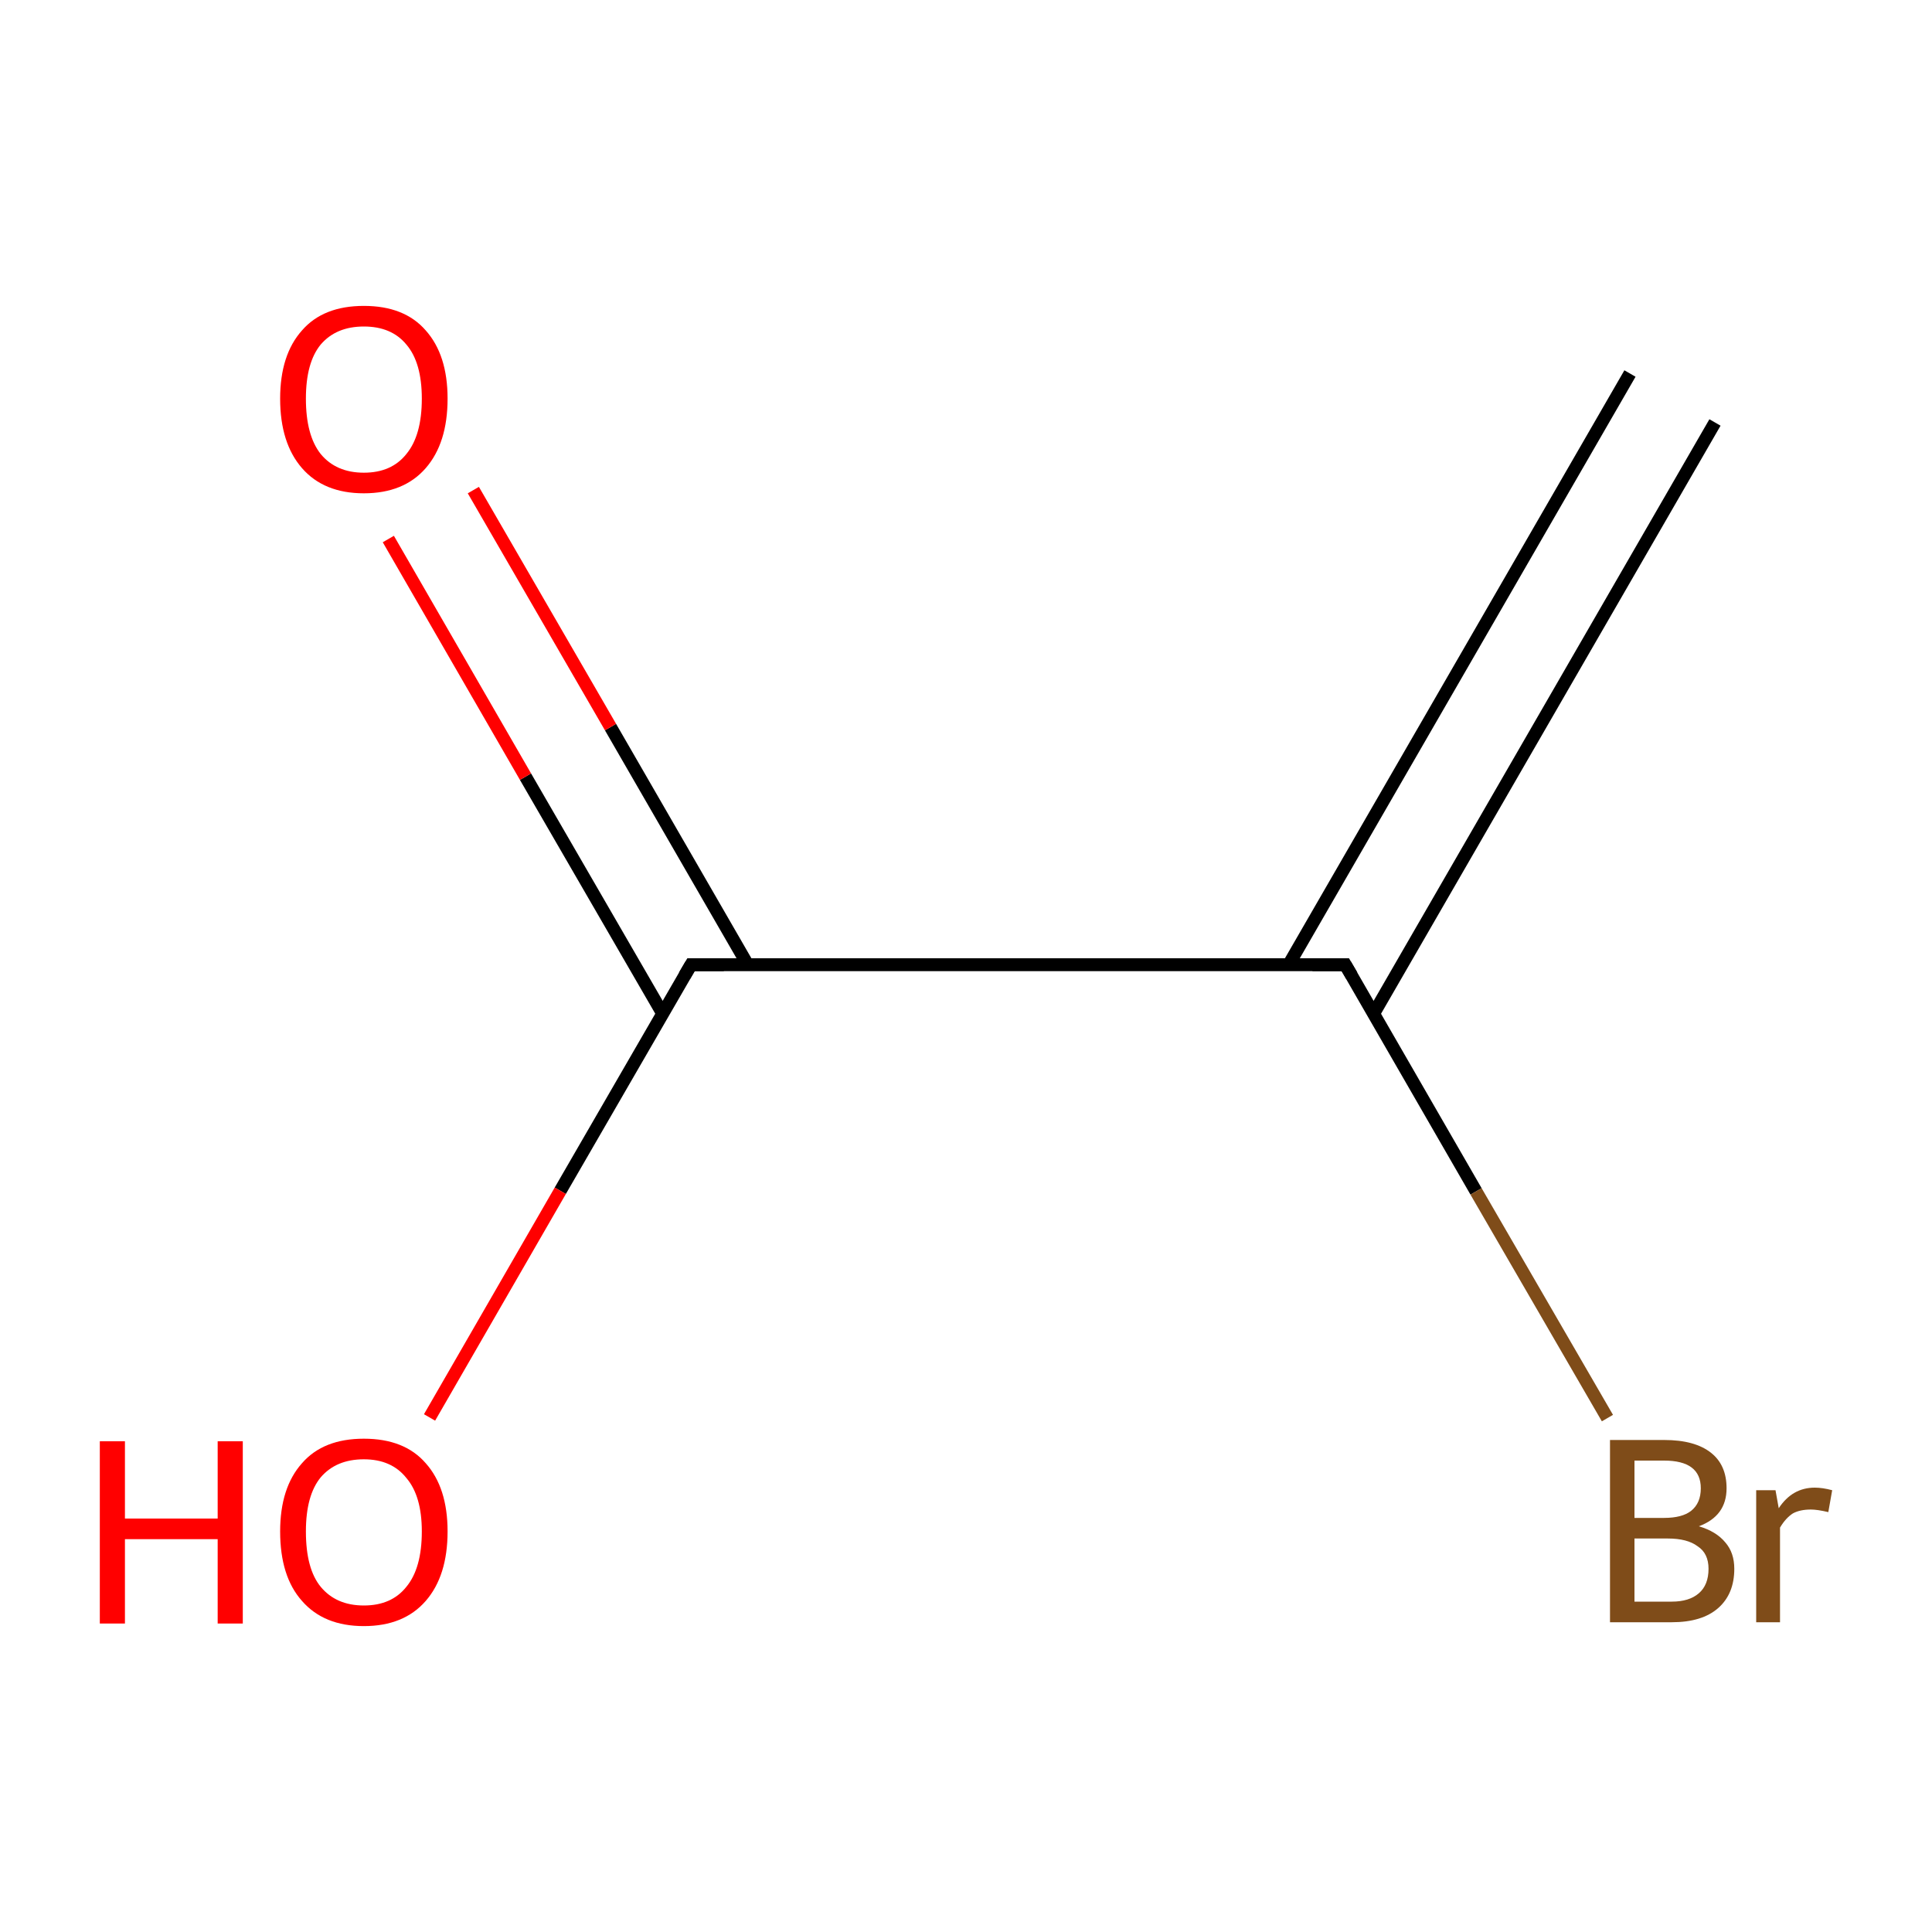 <?xml version='1.0' encoding='iso-8859-1'?>
<svg version='1.1' baseProfile='full'
              xmlns='http://www.w3.org/2000/svg'
                      xmlns:rdkit='http://www.rdkit.org/xml'
                      xmlns:xlink='http://www.w3.org/1999/xlink'
                  xml:space='preserve'
width='300px' height='300px' viewBox='0 0 300 300'>
<!-- END OF HEADER -->
<rect style='opacity:1.0;fill:#FFFFFF;stroke:none' width='300.0' height='300.0' x='0.0' y='0.0'> </rect>
<path class='bond-0 atom-0 atom-1' d='M 266.3,65.6 L 213.3,157.4' style='fill:none;fill-rule:evenodd;stroke:#000000;stroke-width:2.0px;stroke-linecap:butt;stroke-linejoin:miter;stroke-opacity:1' />
<path class='bond-0 atom-0 atom-1' d='M 253.1,58.0 L 200.1,149.8' style='fill:none;fill-rule:evenodd;stroke:#000000;stroke-width:2.0px;stroke-linecap:butt;stroke-linejoin:miter;stroke-opacity:1' />
<path class='bond-1 atom-1 atom-2' d='M 208.9,149.8 L 229.2,185.0' style='fill:none;fill-rule:evenodd;stroke:#000000;stroke-width:2.0px;stroke-linecap:butt;stroke-linejoin:miter;stroke-opacity:1' />
<path class='bond-1 atom-1 atom-2' d='M 229.2,185.0 L 249.6,220.2' style='fill:none;fill-rule:evenodd;stroke:#7F4C19;stroke-width:2.0px;stroke-linecap:butt;stroke-linejoin:miter;stroke-opacity:1' />
<path class='bond-2 atom-1 atom-3' d='M 208.9,149.8 L 107.3,149.8' style='fill:none;fill-rule:evenodd;stroke:#000000;stroke-width:2.0px;stroke-linecap:butt;stroke-linejoin:miter;stroke-opacity:1' />
<path class='bond-3 atom-3 atom-4' d='M 116.1,149.8 L 94.8,112.9' style='fill:none;fill-rule:evenodd;stroke:#000000;stroke-width:2.0px;stroke-linecap:butt;stroke-linejoin:miter;stroke-opacity:1' />
<path class='bond-3 atom-3 atom-4' d='M 94.8,112.9 L 73.5,76.1' style='fill:none;fill-rule:evenodd;stroke:#FF0000;stroke-width:2.0px;stroke-linecap:butt;stroke-linejoin:miter;stroke-opacity:1' />
<path class='bond-3 atom-3 atom-4' d='M 102.9,157.4 L 81.6,120.6' style='fill:none;fill-rule:evenodd;stroke:#000000;stroke-width:2.0px;stroke-linecap:butt;stroke-linejoin:miter;stroke-opacity:1' />
<path class='bond-3 atom-3 atom-4' d='M 81.6,120.6 L 60.3,83.7' style='fill:none;fill-rule:evenodd;stroke:#FF0000;stroke-width:2.0px;stroke-linecap:butt;stroke-linejoin:miter;stroke-opacity:1' />
<path class='bond-4 atom-3 atom-5' d='M 107.3,149.8 L 87.0,184.9' style='fill:none;fill-rule:evenodd;stroke:#000000;stroke-width:2.0px;stroke-linecap:butt;stroke-linejoin:miter;stroke-opacity:1' />
<path class='bond-4 atom-3 atom-5' d='M 87.0,184.9 L 66.7,220.1' style='fill:none;fill-rule:evenodd;stroke:#FF0000;stroke-width:2.0px;stroke-linecap:butt;stroke-linejoin:miter;stroke-opacity:1' />
<path d='M 209.9,151.5 L 208.9,149.8 L 203.8,149.8' style='fill:none;stroke:#000000;stroke-width:2.0px;stroke-linecap:butt;stroke-linejoin:miter;stroke-miterlimit:10;stroke-opacity:1;' />
<path d='M 112.4,149.8 L 107.3,149.8 L 106.3,151.5' style='fill:none;stroke:#000000;stroke-width:2.0px;stroke-linecap:butt;stroke-linejoin:miter;stroke-miterlimit:10;stroke-opacity:1;' />
<path class='atom-2' d='M 263.8 237.0
Q 266.5 237.8, 267.9 239.5
Q 269.3 241.1, 269.3 243.6
Q 269.3 247.5, 266.8 249.7
Q 264.3 251.9, 259.6 251.9
L 250.0 251.9
L 250.0 223.6
L 258.4 223.6
Q 263.2 223.6, 265.7 225.6
Q 268.1 227.5, 268.1 231.1
Q 268.1 235.4, 263.8 237.0
M 253.8 226.8
L 253.8 235.7
L 258.4 235.7
Q 261.2 235.7, 262.6 234.6
Q 264.1 233.4, 264.1 231.1
Q 264.1 226.8, 258.4 226.8
L 253.8 226.8
M 259.6 248.7
Q 262.3 248.7, 263.8 247.4
Q 265.3 246.1, 265.3 243.6
Q 265.3 241.2, 263.6 240.1
Q 262.0 238.9, 259.0 238.9
L 253.8 238.9
L 253.8 248.7
L 259.6 248.7
' fill='#7F4C19'/>
<path class='atom-2' d='M 275.7 231.4
L 276.2 234.2
Q 278.3 231.0, 281.8 231.0
Q 283.0 231.0, 284.5 231.4
L 283.9 234.8
Q 282.2 234.4, 281.2 234.4
Q 279.5 234.4, 278.4 235.0
Q 277.3 235.7, 276.4 237.2
L 276.4 251.9
L 272.7 251.9
L 272.7 231.4
L 275.7 231.4
' fill='#7F4C19'/>
<path class='atom-4' d='M 43.5 61.9
Q 43.5 55.1, 46.9 51.3
Q 50.2 47.5, 56.5 47.5
Q 62.8 47.5, 66.1 51.3
Q 69.5 55.1, 69.5 61.9
Q 69.5 68.8, 66.1 72.7
Q 62.7 76.6, 56.5 76.6
Q 50.3 76.6, 46.9 72.7
Q 43.5 68.8, 43.5 61.9
M 56.5 73.4
Q 60.8 73.4, 63.1 70.5
Q 65.5 67.6, 65.5 61.9
Q 65.5 56.3, 63.1 53.5
Q 60.8 50.7, 56.5 50.7
Q 52.2 50.7, 49.8 53.5
Q 47.5 56.3, 47.5 61.9
Q 47.5 67.6, 49.8 70.5
Q 52.2 73.4, 56.5 73.4
' fill='#FF0000'/>
<path class='atom-5' d='M 15.5 223.8
L 19.4 223.8
L 19.4 235.8
L 33.8 235.8
L 33.8 223.8
L 37.7 223.8
L 37.7 252.1
L 33.8 252.1
L 33.8 239.0
L 19.4 239.0
L 19.4 252.1
L 15.5 252.1
L 15.5 223.8
' fill='#FF0000'/>
<path class='atom-5' d='M 43.5 237.8
Q 43.5 231.0, 46.9 227.2
Q 50.2 223.4, 56.5 223.4
Q 62.8 223.4, 66.1 227.2
Q 69.5 231.0, 69.5 237.8
Q 69.5 244.7, 66.1 248.6
Q 62.7 252.5, 56.5 252.5
Q 50.3 252.5, 46.9 248.6
Q 43.5 244.8, 43.5 237.8
M 56.5 249.3
Q 60.8 249.3, 63.1 246.4
Q 65.5 243.5, 65.5 237.8
Q 65.5 232.3, 63.1 229.5
Q 60.8 226.6, 56.5 226.6
Q 52.2 226.6, 49.8 229.4
Q 47.5 232.2, 47.5 237.8
Q 47.5 243.6, 49.8 246.4
Q 52.2 249.3, 56.5 249.3
' fill='#FF0000'/>
</svg>
